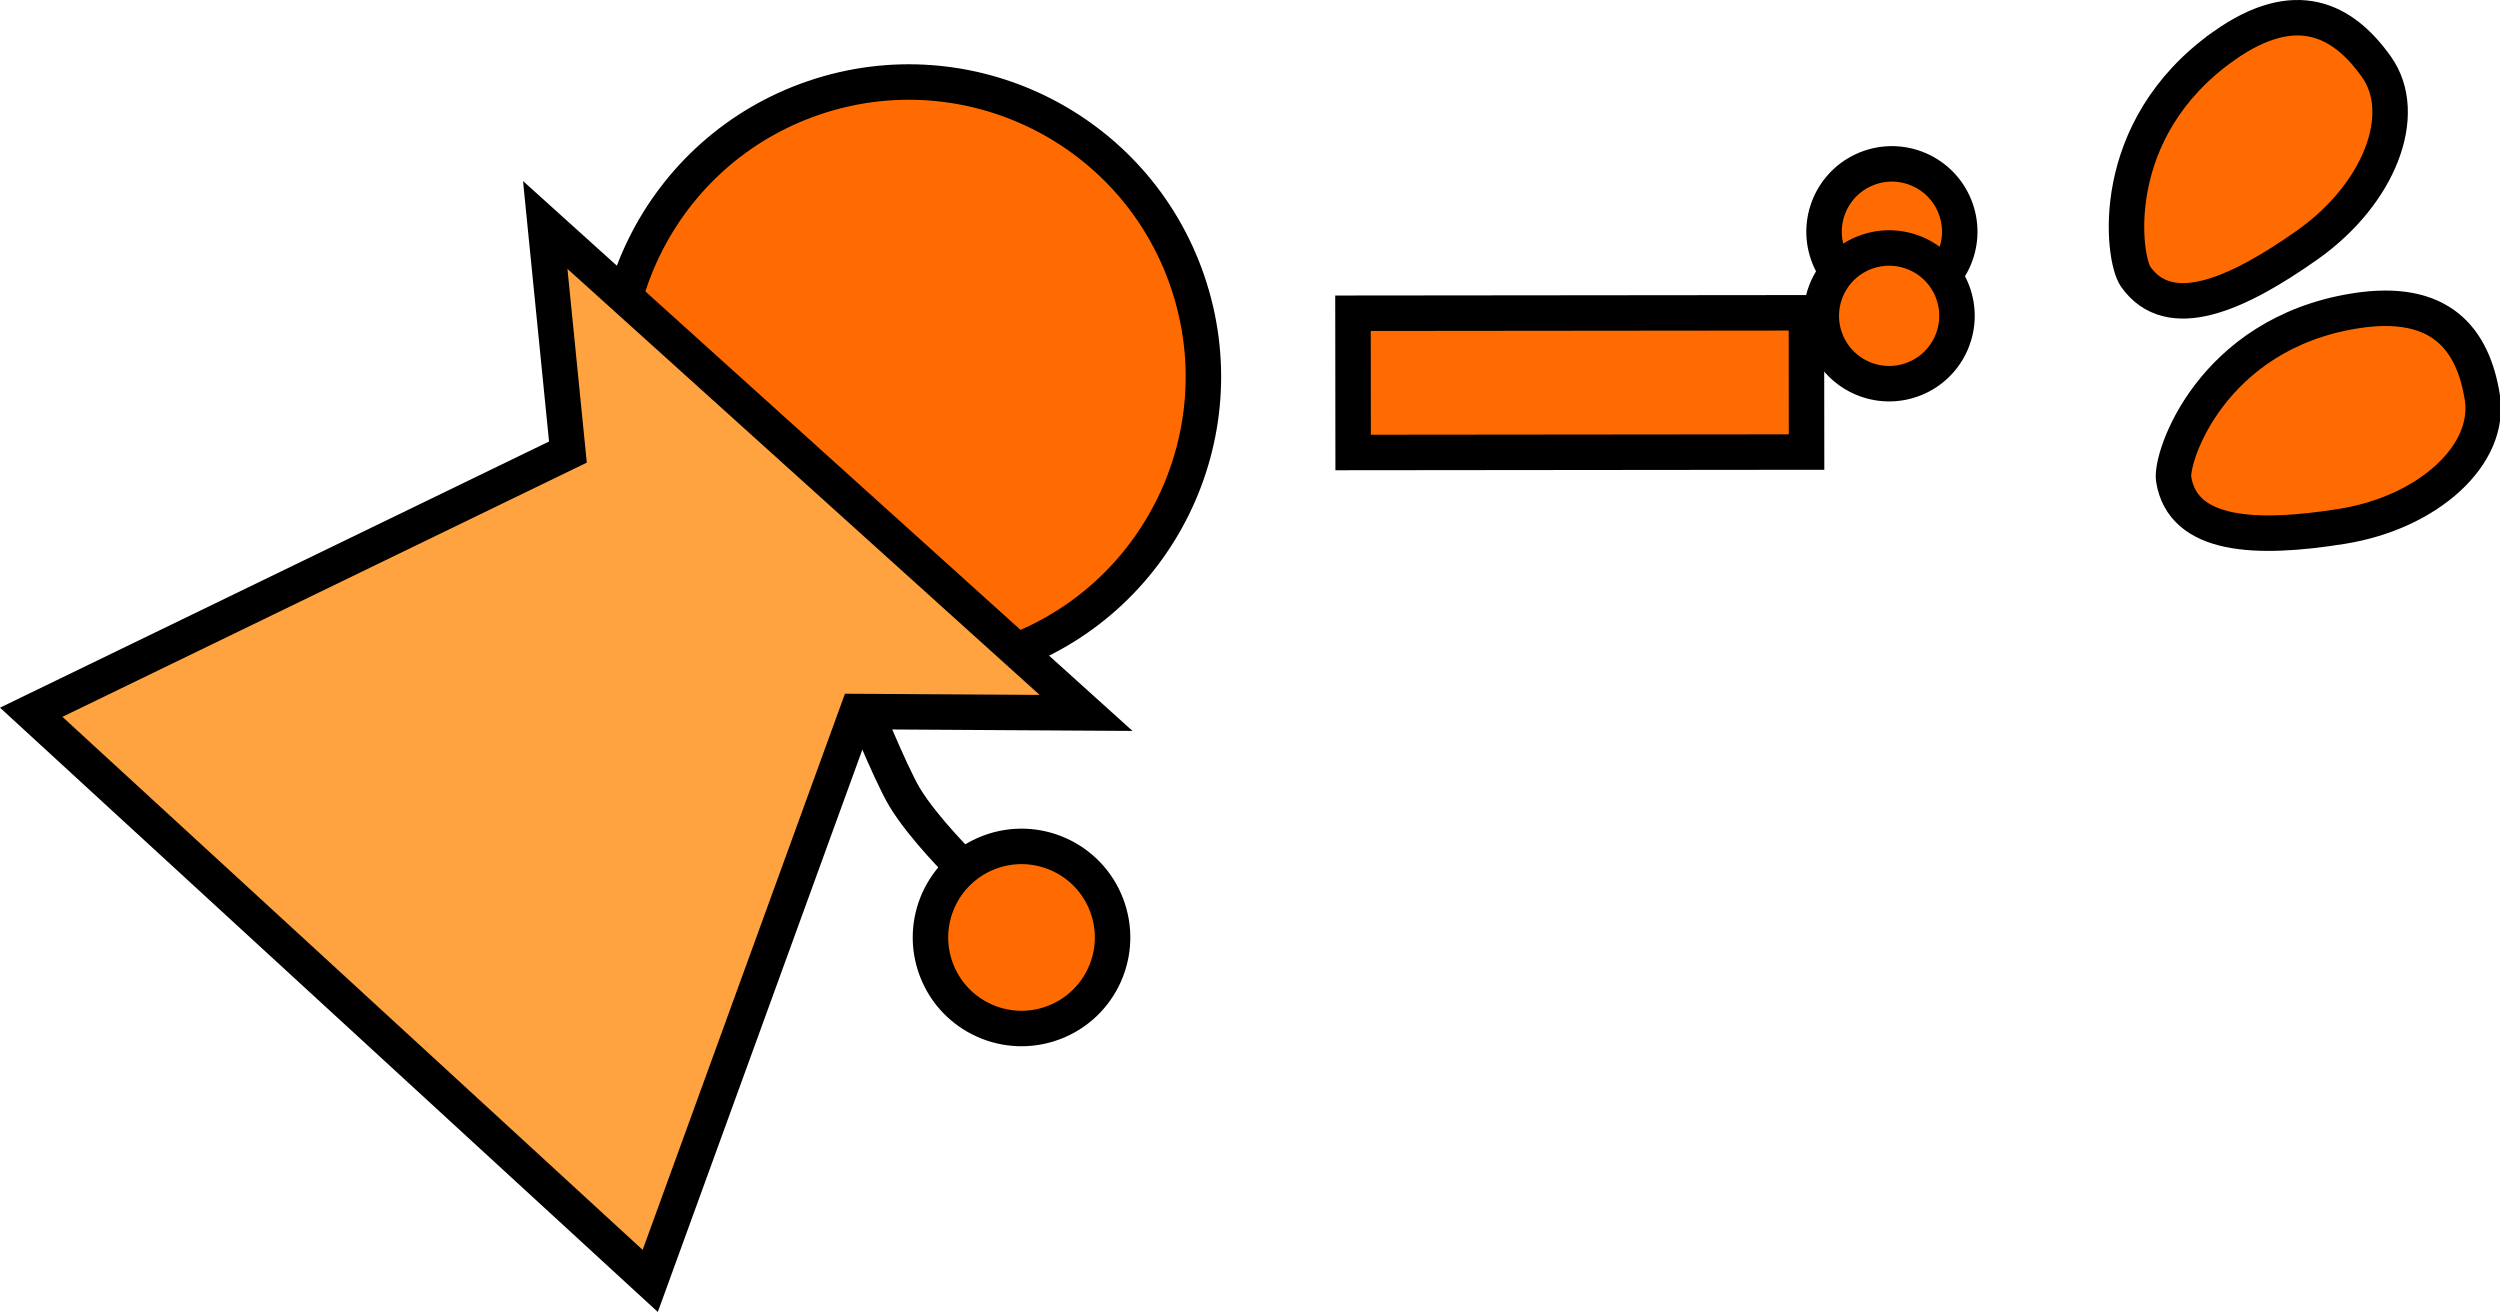 <svg version="1.1" xmlns="http://www.w3.org/2000/svg" xmlns:xlink="http://www.w3.org/1999/xlink" width="140.953" height="73.97" viewBox="0,0,140.953,73.97"><g transform="translate(-159.313,-156.523)"><g data-paper-data="{&quot;isPaintingLayer&quot;:true}" fill-rule="nonzero" stroke="#000000" stroke-width="2" stroke-linejoin="miter" stroke-miterlimit="10" stroke-dasharray="" stroke-dashoffset="0" style="mix-blend-mode: normal"><path d="M215.901,193.481c-8.683,2.955 -18.117,-1.689 -21.072,-10.372c-2.955,-8.683 1.689,-18.117 10.372,-21.072c8.683,-2.955 18.117,1.689 21.072,10.372c2.955,8.683 -1.689,18.117 -10.372,21.072z" fill="#ff6b00" stroke-linecap="butt"/><path d="M261.169,182.01l-25.565,0.025l-0.008,-7.851l25.565,-0.025z" data-paper-data="{&quot;index&quot;:null}" fill="#ff6b00" stroke-linecap="butt"/><path d="M213.556,205.374c0,0 -2.181,-2.151 -3.233,-3.895c-0.834,-1.382 -2.58,-5.74 -2.58,-5.74" fill="none" stroke-linecap="round"/><path d="M218.73,214.176c-2.65,1.007 -5.615,-0.326 -6.621,-2.976c-1.007,-2.65 0.326,-5.615 2.976,-6.621c2.65,-1.007 5.615,0.326 6.621,2.976c1.007,2.65 -0.326,5.615 -2.976,6.621z" fill="#ff6b00" stroke-linecap="butt"/><path d="M284.699,159.111c4.039,-2.857 6.712,-1.491 8.606,1.187c1.894,2.678 0.154,7.164 -3.885,10.021c-4.039,2.857 -7.803,4.481 -9.696,1.803c-0.731,-1.034 -1.693,-8.295 4.975,-13.011z" data-paper-data="{&quot;index&quot;:null}" fill="#ff6b00" stroke-linecap="butt"/><path d="M220.547,196.718l-12.896,-0.078l-11.677,32.103l-34.901,-32.062l30.26,-14.67l-1.279,-12.804z" data-paper-data="{&quot;index&quot;:null}" fill="#ffa340" stroke-linecap="butt"/><path d="M292.062,174.055c4.884,-0.787 6.683,1.616 7.205,4.854c0.522,3.238 -3.014,6.501 -7.899,7.288c-4.884,0.787 -8.978,0.589 -9.5,-2.649c-0.202,-1.251 2.13,-8.193 10.194,-9.493z" data-paper-data="{&quot;index&quot;:null}" fill="#ff6b00" stroke-linecap="butt"/><path d="M267.408,173.136c-1.96,0.788 -4.187,-0.161 -4.976,-2.121c-0.788,-1.96 0.161,-4.187 2.121,-4.976c1.96,-0.788 4.187,0.161 4.976,2.121c0.788,1.96 -0.161,4.187 -2.121,4.976z" fill="#ff6b00" stroke-linecap="butt"/><path d="M267.253,177.879c-1.96,0.788 -4.187,-0.161 -4.976,-2.121c-0.788,-1.96 0.161,-4.187 2.121,-4.976c1.96,-0.788 4.187,0.161 4.976,2.121c0.788,1.96 -0.161,4.187 -2.121,4.976z" fill="#ff6b00" stroke-linecap="butt"/></g></g></svg>